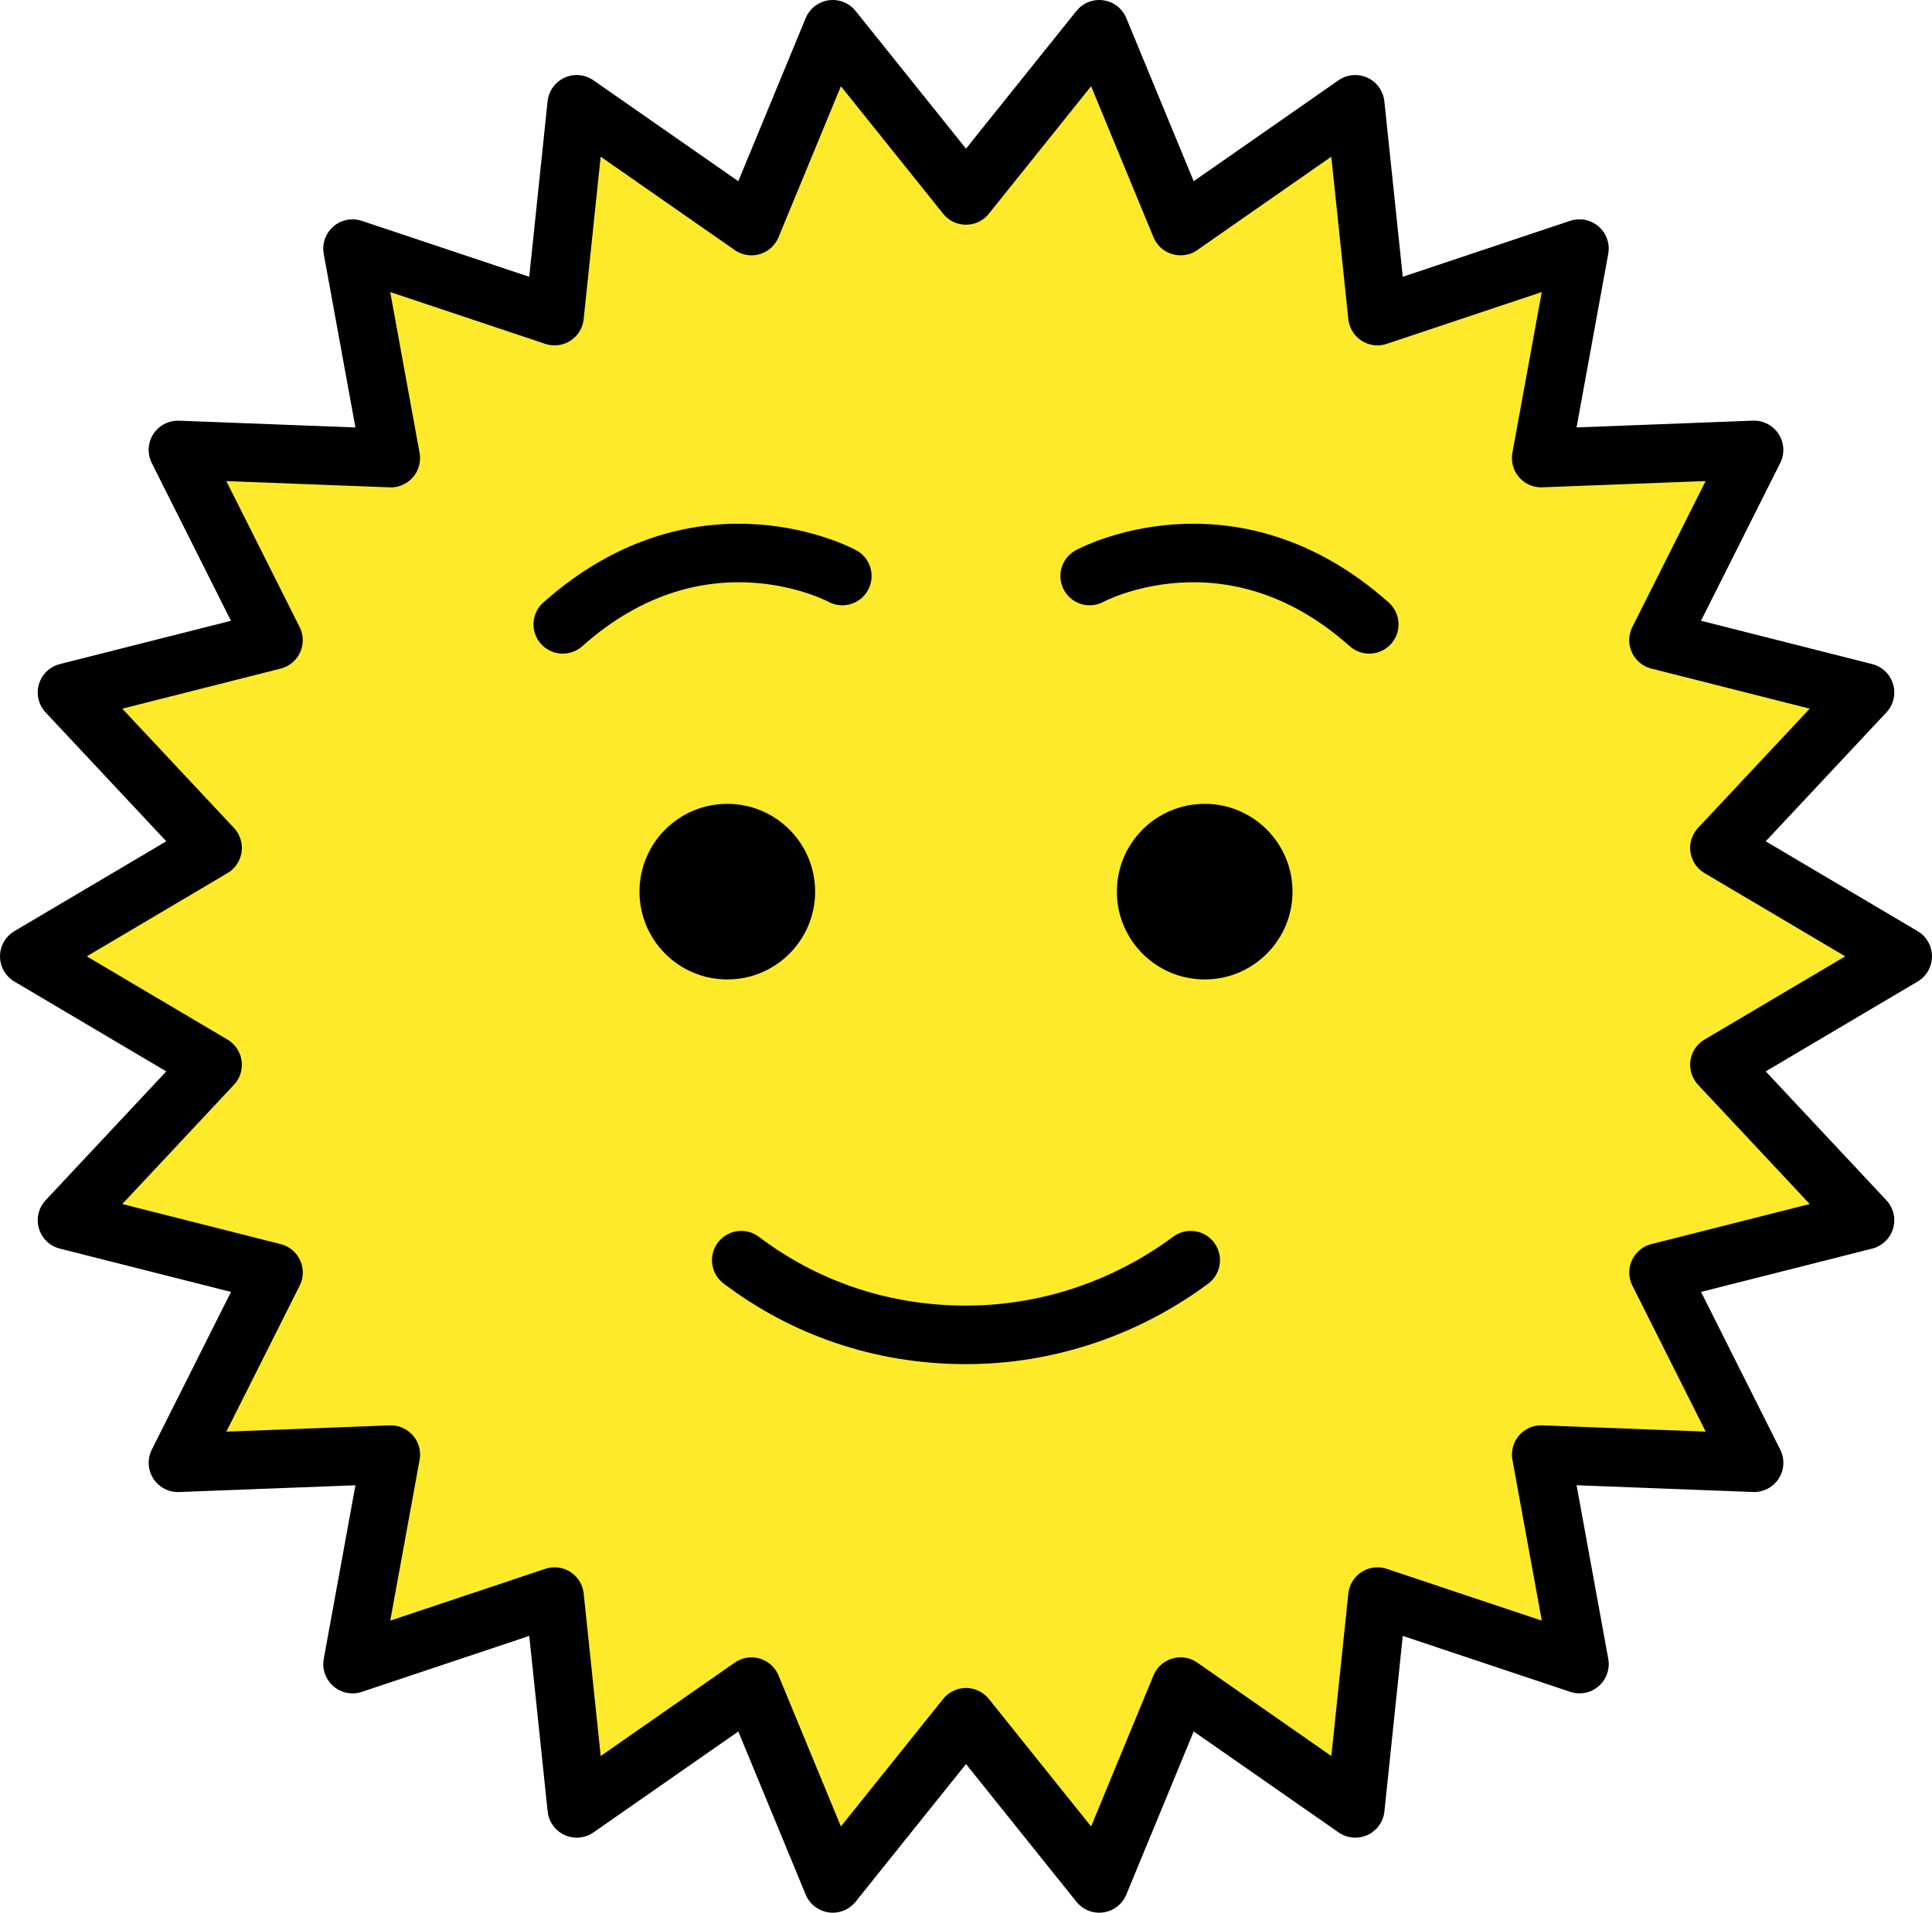<svg xmlns="http://www.w3.org/2000/svg" xmlns:svg="http://www.w3.org/2000/svg" id="emoji" width="66" height="65.357" version="1.1" viewBox="0 0 66 65.357"><g id="color" transform="translate(-3,-3.322)"><polygon id="polygon1" fill="#fcea2b" stroke="none" points="28.671 11.046 22.701 6.886 21.944 14.123 15.043 11.817 16.349 18.975 9.078 18.696 12.342 25.198 5.289 26.983 10.262 32.295 4 36 10.262 39.705 5.289 45.017 12.343 46.803 9.079 53.305 16.35 53.026 15.044 60.184 21.945 57.877 22.703 65.114 28.671 60.954 31.448 67.678 36 62 40.552 67.678 43.329 60.953 49.299 65.114 50.056 57.877 56.957 60.183 55.651 53.025 62.922 53.304 59.658 46.802 66.711 45.017 61.738 39.705 68 36 61.738 32.295 66.711 26.983 59.657 25.197 62.921 18.695 55.65 18.974 56.956 11.816 50.056 14.123 49.297 6.886 43.329 11.046 40.552 4.322 36 10 31.448 4.322"/></g><g id="line" transform="translate(-3,-3.322)"><polygon id="polygon2" fill="none" stroke="#000" stroke-linecap="round" stroke-linejoin="round" stroke-miterlimit="10" stroke-width="2" points="28.671 11.046 22.701 6.886 21.944 14.123 15.043 11.817 16.349 18.975 9.078 18.696 12.342 25.198 5.289 26.983 10.262 32.295 4 36 10.262 39.705 5.289 45.017 12.343 46.803 9.079 53.305 16.35 53.026 15.044 60.184 21.945 57.877 22.703 65.114 28.671 60.954 31.448 67.678 36 62 40.552 67.678 43.329 60.953 49.299 65.114 50.056 57.877 56.957 60.183 55.651 53.025 62.922 53.304 59.658 46.802 66.711 45.017 61.738 39.705 68 36 61.738 32.295 66.711 26.983 59.657 25.197 62.921 18.695 55.65 18.974 56.956 11.816 50.056 14.123 49.297 6.886 43.329 11.046 40.552 4.322 36 10 31.448 4.322"/><circle id="circle2" cx="27.846" cy="33.789" r="3" fill="#000" stroke="none"/><circle id="circle3" cx="44.154" cy="33.789" r="3" fill="#000" stroke="none"/><path id="path3" fill="none" stroke="#000" stroke-linecap="round" stroke-linejoin="round" stroke-miterlimit="10" stroke-width="2" d="m 43.676,46.382 c -2.135,1.585 -4.814,2.552 -7.677,2.552 -2.902,0 -5.526,-0.928 -7.676,-2.552"/><path id="path4" fill="none" stroke="#000" stroke-linecap="round" stroke-linejoin="round" stroke-miterlimit="10" stroke-width="2" d="m 31.775,23.004 c 0,0 -4.775,-2.6 -9.55,1.652"/><path id="path5" fill="none" stroke="#000" stroke-linecap="round" stroke-linejoin="round" stroke-miterlimit="10" stroke-width="2" d="m 40.225,23.004 c 0,0 4.775,-2.6 9.55,1.652"/></g></svg>